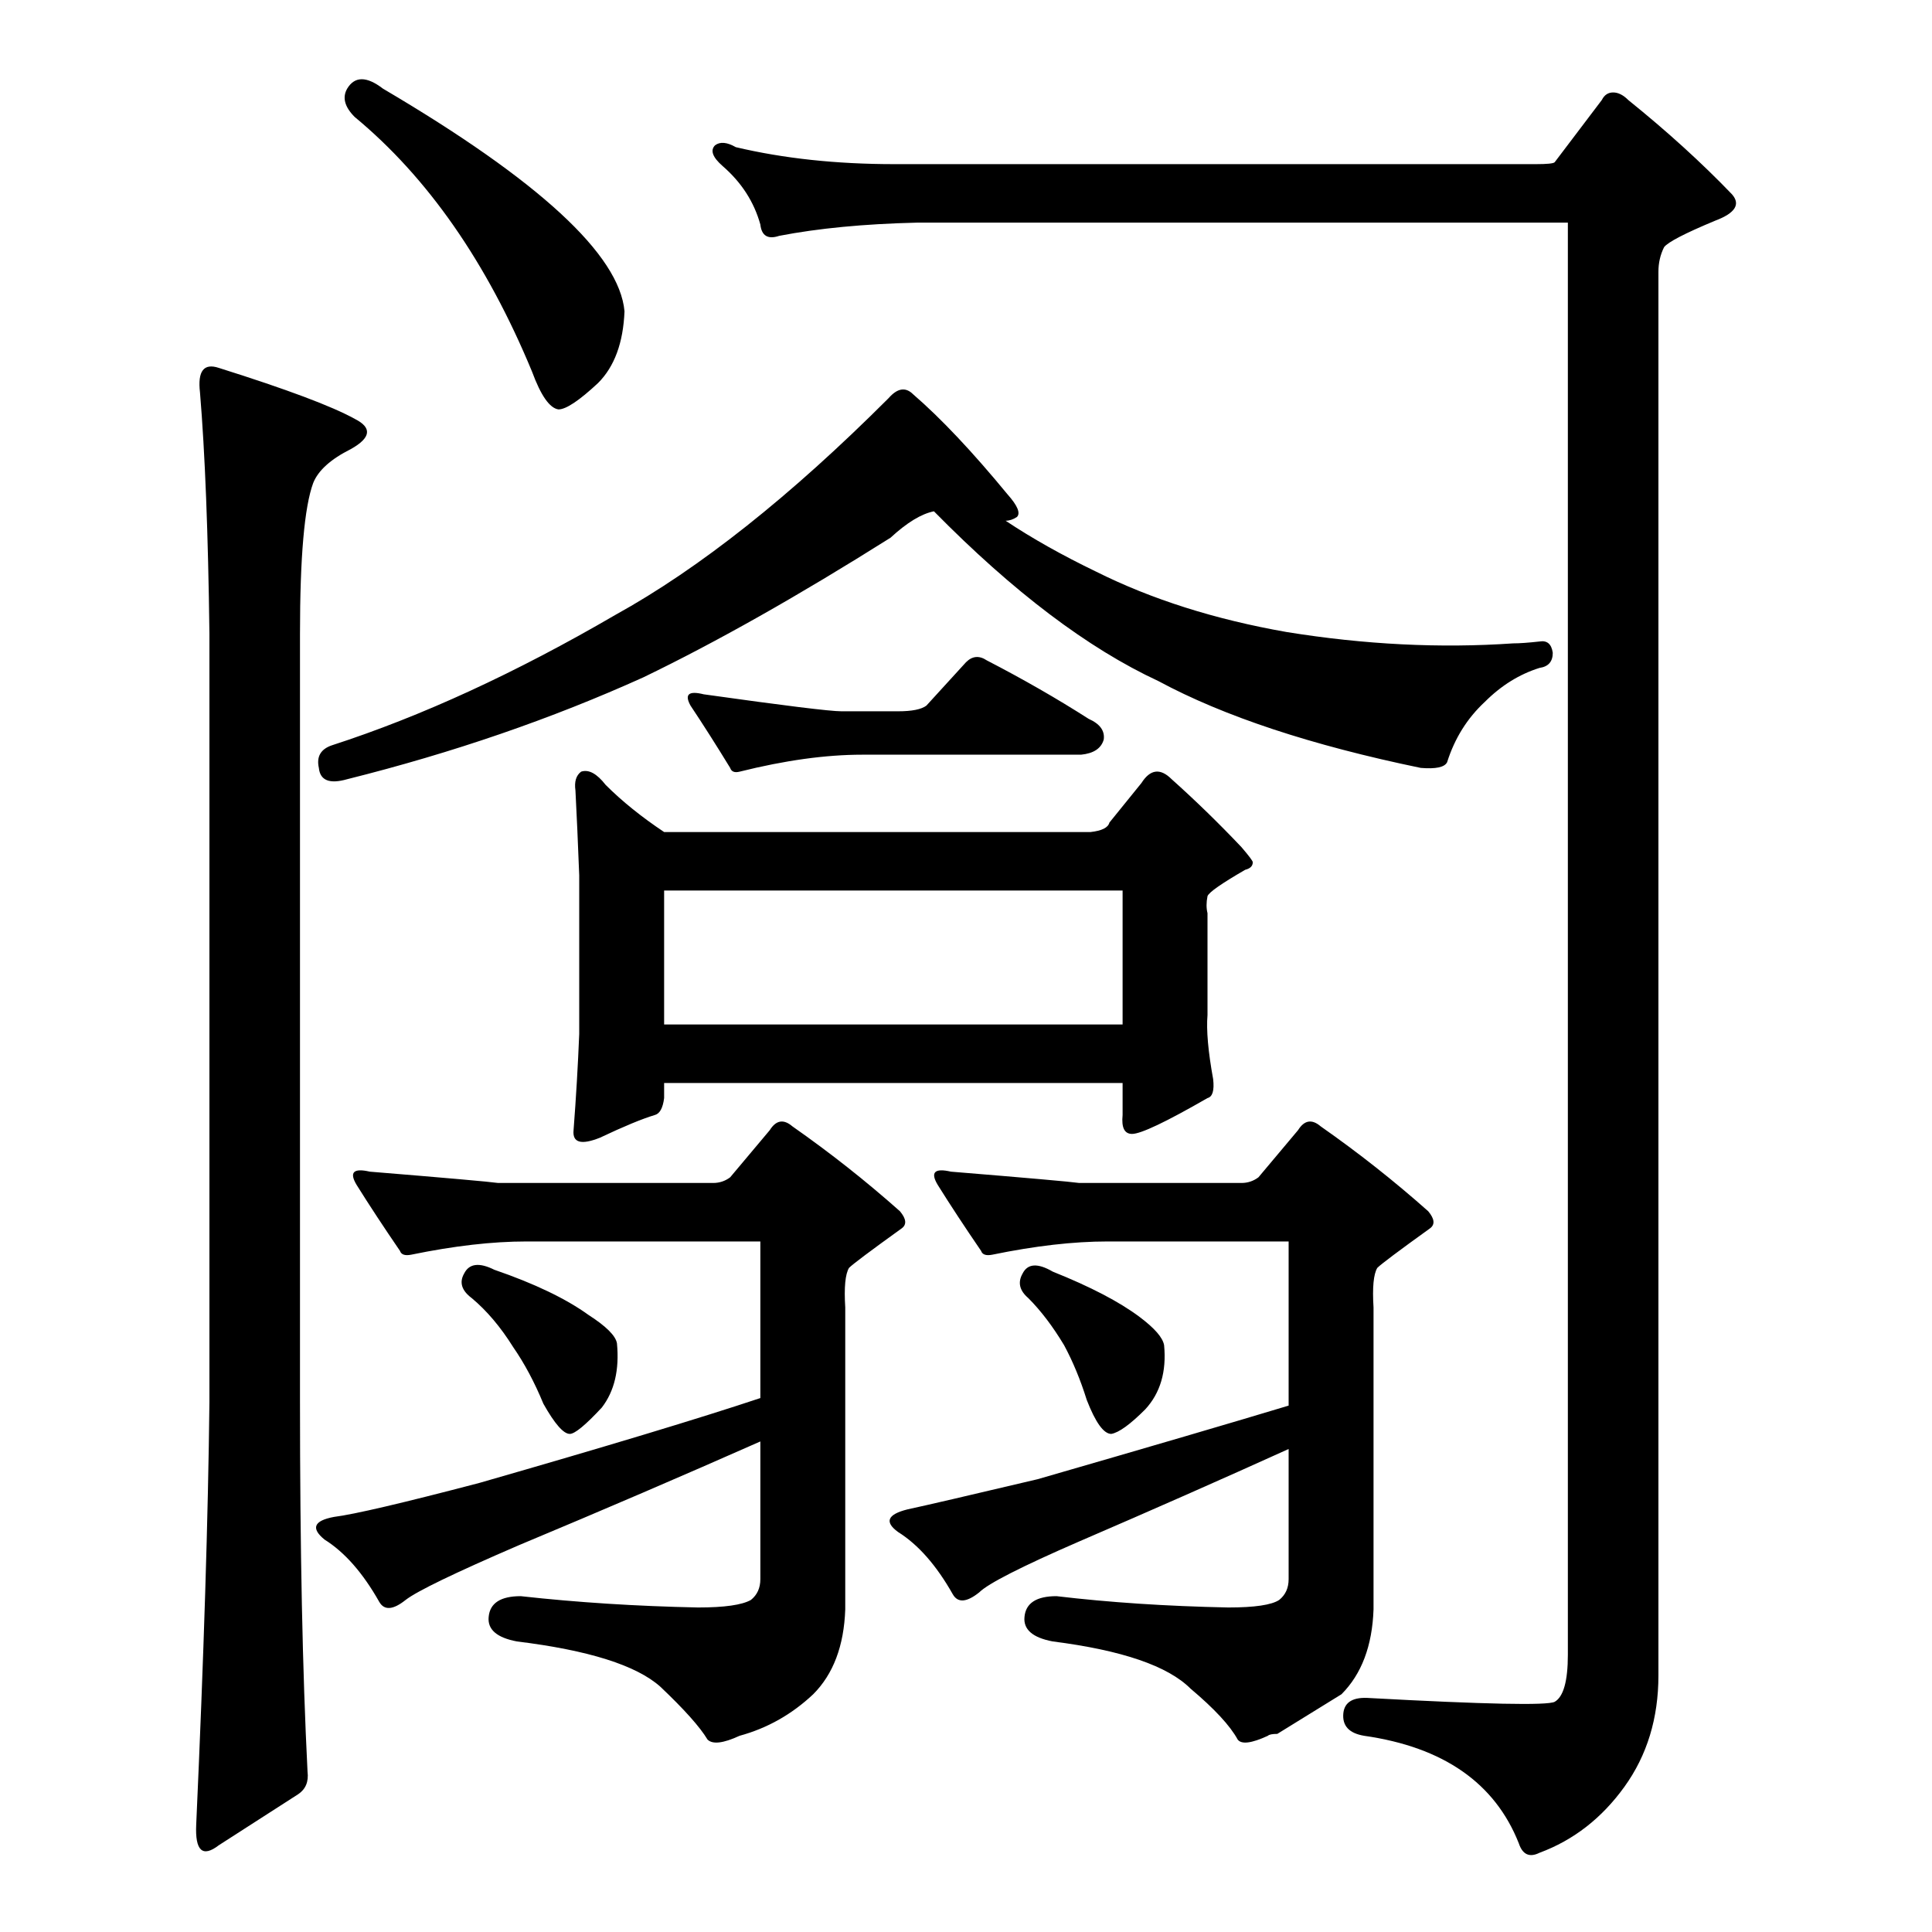 <?xml version="1.0" standalone="no"?>
<!DOCTYPE svg PUBLIC "-//W3C//DTD SVG 1.1//EN" "http://www.w3.org/Graphics/SVG/1.1/DTD/svg11.dtd" >
<svg xmlns="http://www.w3.org/2000/svg" xmlns:xlink="http://www.w3.org/1999/xlink" version="1.1" viewBox="0 -205 1024 1024">
  <g transform="matrix(1 0 0 -1 0 819)">
   <path fill="currentColor"
d="M116 829q54 -17 72 -27q14 -7 -2 -16q-16 -8 -20 -18q-7 -19 -7 -80v-407q0 -117 4 -196q1 -8 -5 -12l-42 -27q-13 -10 -12 11q6 133 7 224v407q-1 80 -5 128q-2 17 10 13zM184 977q6 10 19 0q124 -73 128 -118q-1 -25 -14 -38q-15 -14 -21 -14q-7 1 -14 20
q-36 87 -94 135q-8 8 -4 15zM861 77q-18 -25 -45 -35q-8 -4 -11 5q-19 48 -82 57q-12 2 -11 12q1 9 14 8q92 -5 98 -2q7 4 7 25v759h-345q-42 -1 -73 -7q-9 -3 -10 6q-5 18 -20 31q-8 7 -4 11q4 3 11 -1q38 -9 84 -9h340q9 0 10 1l25 33q2 4 6 4t8 -4q31 -25 55 -50
q7 -8 -9 -14q-24 -10 -27 -14q-3 -6 -3 -13v-744q0 -34 -18 -59zM169 617q-2 9 7 12q71 23 150 69q67 37 145 115q7 8 13 2q22 -19 50 -53q8 -9 5 -12q-3 -2 -6 -2q21 -14 48 -27q44 -22 101 -32q62 -10 120 -6q5 0 14 1q6 1 7 -6q0 -7 -7 -8q-16 -5 -29 -18
q-14 -13 -20 -32q-2 -4 -14 -3q-87 18 -139 46q-56 26 -119 90q-10 -2 -23 -14q-73 -46 -131 -74q-73 -33 -157 -54q-14 -4 -15 6zM476 647q11 0 15 3l21 23q5 5 11 1q29 -15 54 -31q9 -4 8 -11q-2 -7 -12 -8h-116q-29 0 -65 -9q-4 -1 -5 2q-11 18 -21 33q-5 9 7 6
q64 -9 73 -9h30zM588 588l17 21q7 11 16 2q19 -17 37 -36q6 -7 6 -8q0 -3 -4 -4q-19 -11 -20 -14q-1 -5 0 -9v-54q-1 -12 3 -34q1 -9 -3 -10q-33 -19 -40 -19q-6 0 -5 10v17h-243v-8q-1 -8 -5 -9q-10 -3 -29 -12q-15 -6 -14 4q2 26 3 51v84q-1 26 -2 45q-1 7 3 10q6 2 13 -7
q13 -13 31 -25h226q9 1 10 5zM352 552v-71h243v71h-243zM246 349q4 8 16 2q32 -11 50 -24q14 -9 15 -15q2 -21 -8 -34q-13 -14 -17 -14q-5 0 -14 16q-7 17 -16 30q-10 16 -22 26q-8 6 -4 13zM542 349q4 8 16 1q30 -12 46 -24q12 -9 13 -15q2 -21 -10 -34q-12 -12 -18 -13
q-6 0 -13 18q-5 16 -12 29q-9 15 -19 25q-7 6 -3 13zM403 366h-124q-27 0 -61 -7q-5 -1 -6 2q-13 19 -23 35q-6 10 7 7q61 -5 68 -6h114q5 0 9 3l21 25q5 8 12 2q30 -21 57 -45q5 -6 1 -9q-25 -18 -28 -21q-3 -5 -2 -21v-160q-1 -29 -17 -45q-17 -16 -39 -22q-13 -6 -17 -2
q-6 10 -25 28q-19 17 -76 24q-16 3 -15 13q1 11 17 11q45 -5 94 -6q21 0 28 4q5 4 5 11v73q-61 -27 -128 -55q-51 -22 -60 -29q-10 -8 -14 -1q-13 23 -29 33q-11 9 5 12q16 2 77 18q101 29 149 45v83zM677 105q-4 0 -5 -1q-13 -6 -16 -2q-6 11 -25 27q-18 18 -73 25
q-16 3 -15 13q1 11 17 11q42 -5 91 -6q21 0 27 4q5 4 5 11v69q-53 -24 -111 -49q-46 -20 -53 -27q-10 -8 -14 -1q-13 23 -29 33q-11 8 5 12q14 3 69 16q90 26 133 39v87h-96q-27 0 -61 -7q-5 -1 -6 2q-13 19 -23 35q-6 10 7 7q61 -5 68 -6h86q5 0 9 3l21 25q5 8 12 2
q30 -21 57 -45q5 -6 1 -9q-25 -18 -28 -21q-3 -5 -2 -21v-160q-1 -29 -17 -45z" />
  </g>

</svg>
